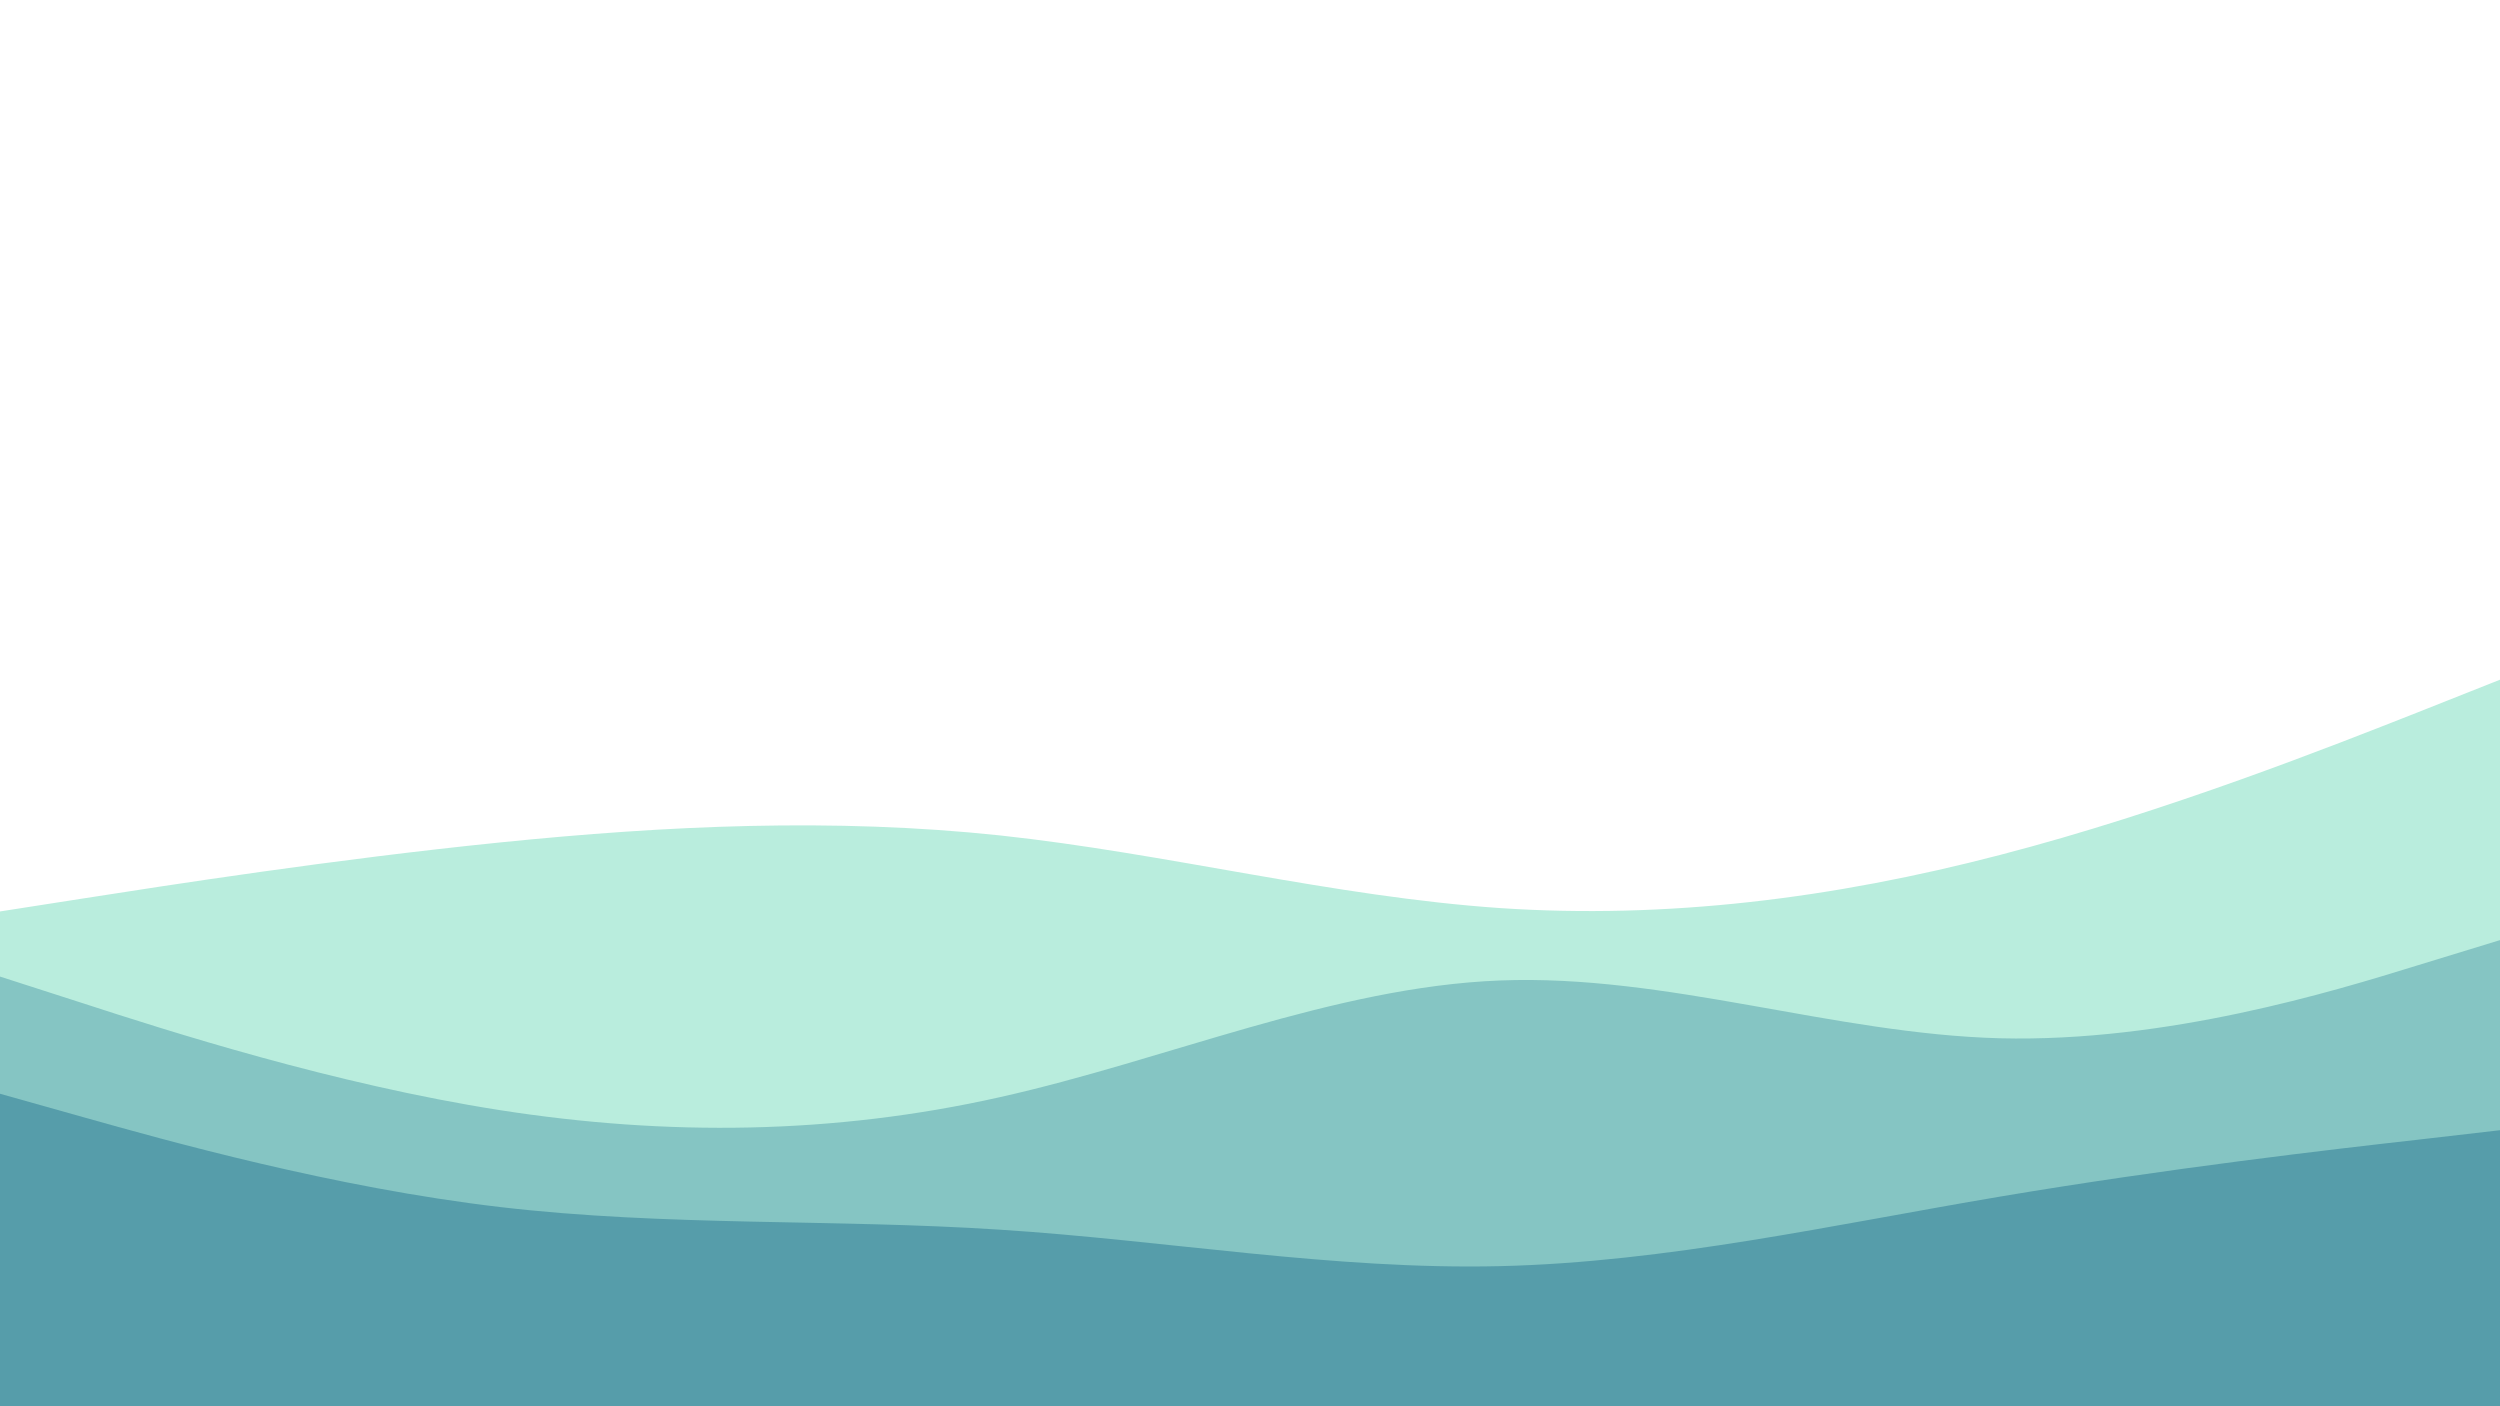 <svg id="visual" viewBox="0 0 960 540" width="960" height="540" xmlns="http://www.w3.org/2000/svg" xmlns:xlink="http://www.w3.org/1999/xlink" version="1.1"><rect x="0" y="0" width="960" height="540" fill="#FFFFFF"></rect><path d="M0 350L32 345C64 340 128 330 192 323.5C256 317 320 314 384 320.8C448 327.7 512 344.3 576 348.7C640 353 704 345 768 328.3C832 311.7 896 286.3 928 273.7L960 261L960 541L928 541C896 541 832 541 768 541C704 541 640 541 576 541C512 541 448 541 384 541C320 541 256 541 192 541C128 541 64 541 32 541L0 541Z" fill="#b9eddd"></path><path d="M0 375L32 385.3C64 395.7 128 416.3 192 426.3C256 436.3 320 435.7 384 421.3C448 407 512 379 576 376.5C640 374 704 397 768 398.7C832 400.3 896 380.7 928 370.8L960 361L960 541L928 541C896 541 832 541 768 541C704 541 640 541 576 541C512 541 448 541 384 541C320 541 256 541 192 541C128 541 64 541 32 541L0 541Z" fill="#85c5c3"></path><path d="M0 420L32 429C64 438 128 456 192 463.5C256 471 320 468 384 472.2C448 476.3 512 487.7 576 486.2C640 484.7 704 470.3 768 459.5C832 448.7 896 441.3 928 437.7L960 434L960 541L928 541C896 541 832 541 768 541C704 541 640 541 576 541C512 541 448 541 384 541C320 541 256 541 192 541C128 541 64 541 32 541L0 541Z" fill="#569daa"></path></svg>